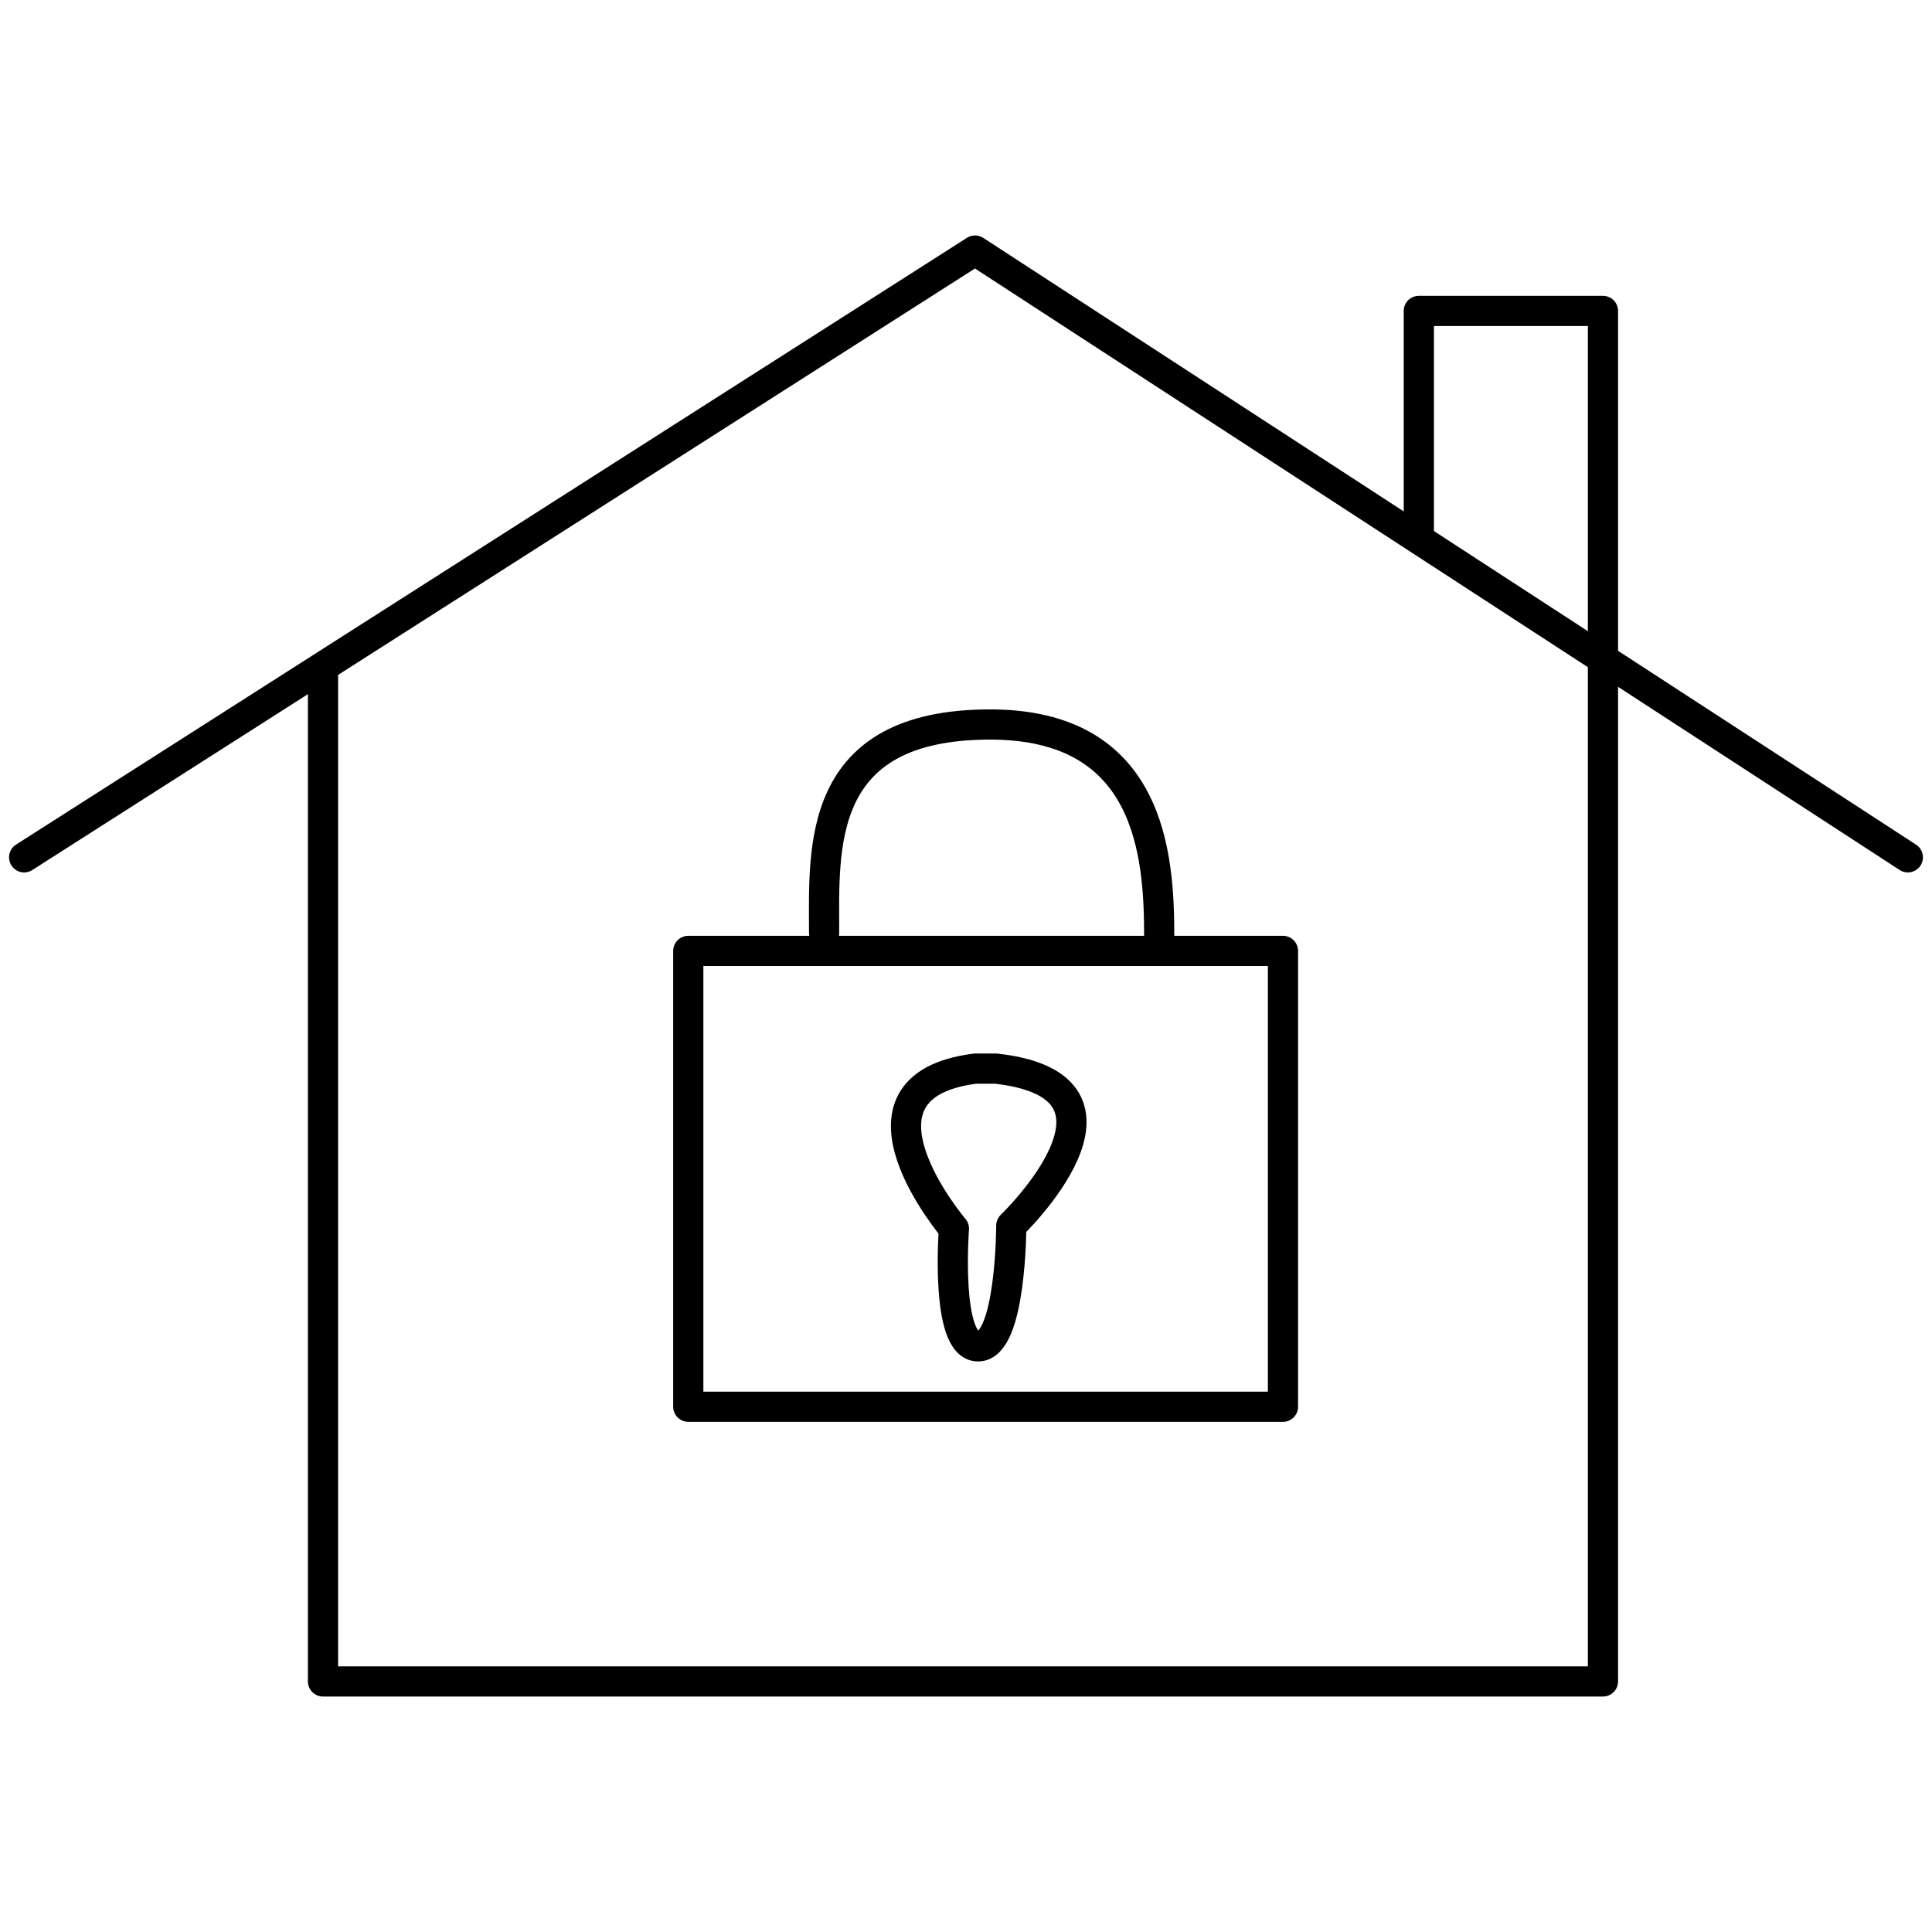 <!--Generator: Adobe Illustrator 16.0.3, SVG Export Plug-In . SVG Version: 6.00 Build 0)--><svg xmlns="http://www.w3.org/2000/svg" width="64" height="64"><g><g fill="none" stroke="#000" stroke-linecap="round" stroke-linejoin="round" stroke-miterlimit="10"><path d="M22.8 31.5h19.7v15.1H22.8zM38.4 31c0-2.7-.3-7-5.6-7-5.8 0-5.5 4.1-5.5 6.9"/><path d="M31.6 40.7s-.3 3.9.8 3.9 1.1-4 1.1-4 4.8-4.6-.5-5.2h-.7c-4.7.6-.7 5.3-.7 5.3zM.8 28.4L32.3 8.3l30.9 20.1"/><path d="M10.7 22.4v33.3h42.4V21.8M47 17.8v-7.5h6.1v11.5"/></g></g></svg>